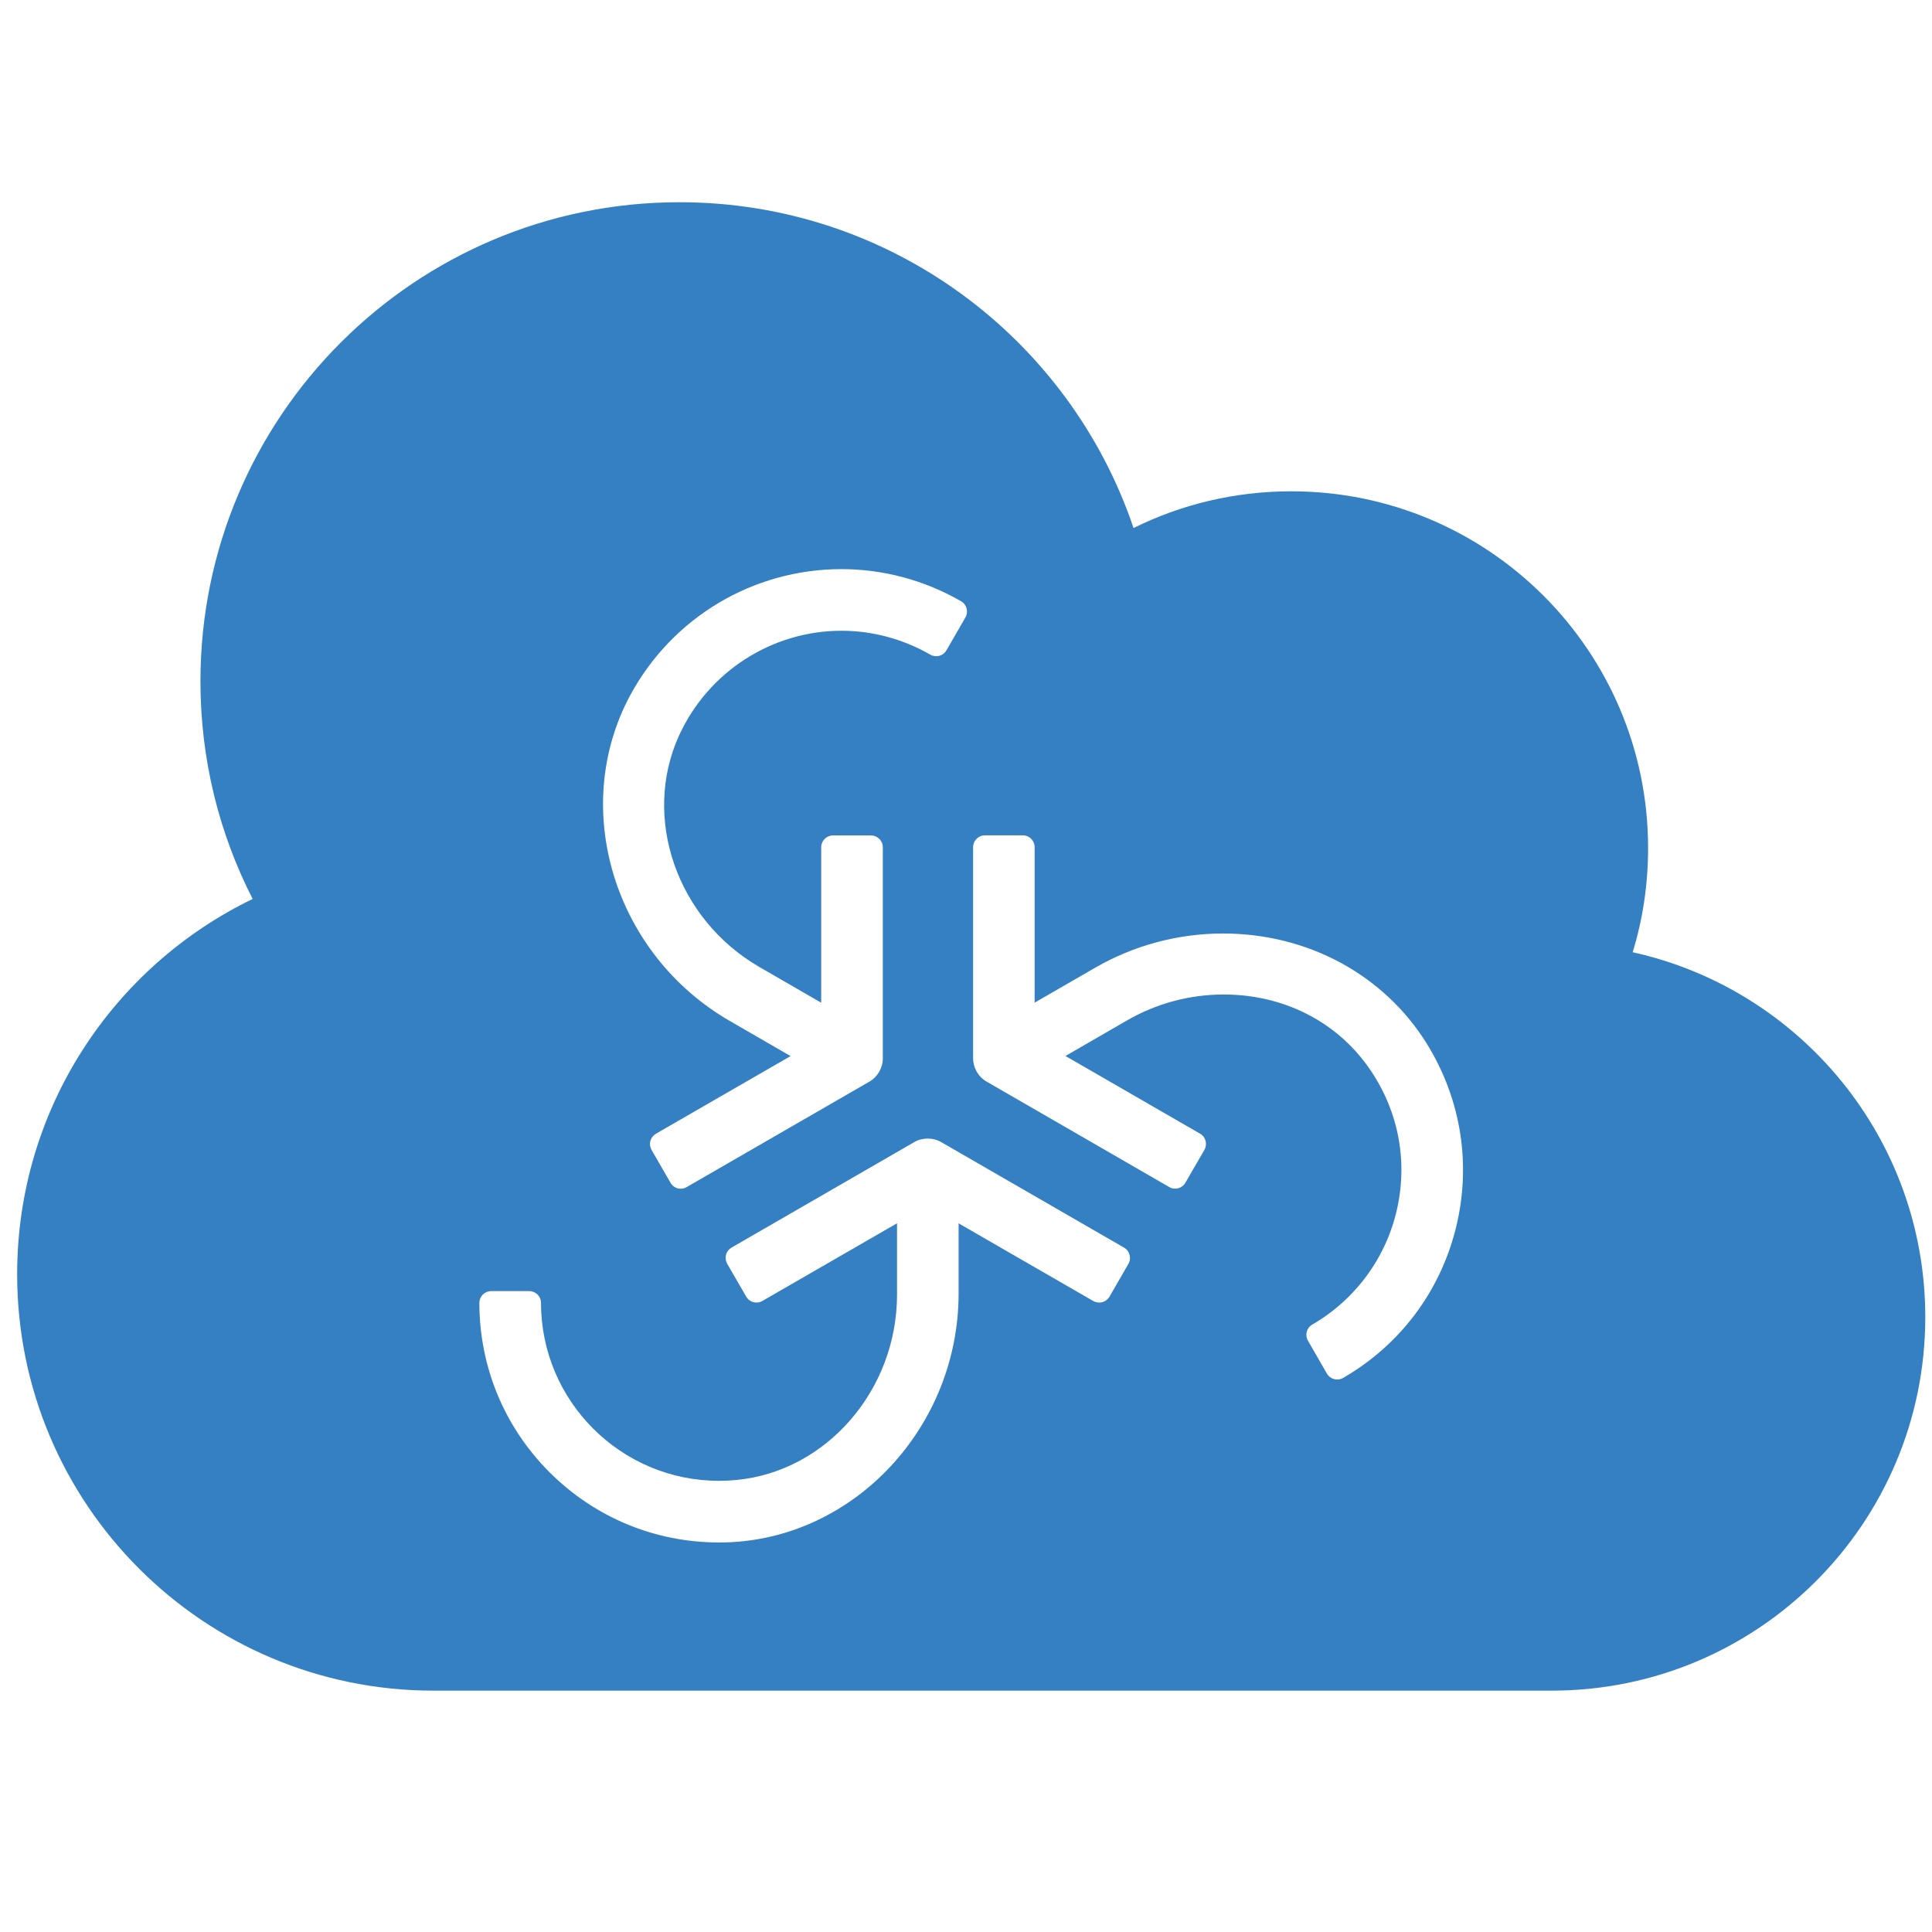 <?xml version="1.0" encoding="utf-8"?>
<!-- Generator: Adobe Illustrator 15.0.0, SVG Export Plug-In . SVG Version: 6.00 Build 0)  -->
<!DOCTYPE svg PUBLIC "-//W3C//DTD SVG 1.1//EN" "http://www.w3.org/Graphics/SVG/1.1/DTD/svg11.dtd">
<svg version="1.1" id="Layer_1" xmlns="http://www.w3.org/2000/svg" xmlns:xlink="http://www.w3.org/1999/xlink" x="0px" y="0px"
	 width="40px" height="40px" viewBox="0 0 40 40" enable-background="new 0 0 40 40" xml:space="preserve">
<path fill="#3480C2" d="M33.803,19.715c0.209-0.681,0.319-1.406,0.319-2.157c0-4.079-3.307-7.386-7.386-7.386
	c-1.175,0-2.283,0.273-3.267,0.76c-1.324-3.921-5.033-6.745-9.4-6.745c-5.479,0-9.919,4.44-9.919,9.919
	c0,1.622,0.389,3.154,1.081,4.506c-2.886,1.395-4.876,4.349-4.876,7.769c0,4.762,3.859,8.622,8.622,8.622h23.149
	c4.273,0,7.735-3.462,7.735-7.734C39.861,23.572,37.269,20.48,33.803,19.715z M13.047,14.397c0.869-1.612,2.545-2.614,4.375-2.614
	c0.866,0,1.723,0.23,2.477,0.666c0.117,0.067,0.156,0.217,0.089,0.334l-0.393,0.681c-0.031,0.056-0.085,0.097-0.148,0.114
	c-0.063,0.017-0.129,0.008-0.186-0.024c-0.56-0.323-1.196-0.495-1.839-0.495c-1.442,0-2.76,0.85-3.362,2.167
	c-0.777,1.702-0.047,3.808,1.663,4.795l1.279,0.739v-3.218c0-0.135,0.109-0.245,0.245-0.245h0.786c0.135,0,0.245,0.11,0.245,0.245
	v4.369c0,0.197-0.107,0.384-0.278,0.483l-3.784,2.184c-0.038,0.022-0.081,0.033-0.122,0.033c-0.084,0-0.167-0.043-0.211-0.122
	l-0.393-0.681c-0.033-0.058-0.042-0.123-0.025-0.187c0.018-0.062,0.059-0.115,0.115-0.148l2.788-1.608l-1.256-0.726
	C12.714,19.757,11.79,16.733,13.047,14.397z M23.363,26.166l-0.393,0.681c-0.068,0.116-0.218,0.156-0.335,0.089l-2.788-1.608v1.449
	c0,2.763-2.156,5.075-4.807,5.156c-0.051,0.002-0.102,0.002-0.151,0.002c-1.326,0.001-2.572-0.516-3.51-1.452
	c-0.938-0.938-1.454-2.184-1.454-3.508c0-0.136,0.11-0.244,0.245-0.244h0.786c0.135,0,0.245,0.108,0.245,0.244
	c0,2.031,1.653,3.684,3.685,3.684c0.119,0,0.243-0.006,0.363-0.018c1.863-0.178,3.323-1.863,3.323-3.837v-1.477l-2.788,1.608
	c-0.117,0.068-0.267,0.028-0.334-0.089l-0.394-0.681c-0.032-0.057-0.041-0.123-0.024-0.186c0.016-0.063,0.058-0.117,0.114-0.149
	l3.783-2.184c0.17-0.099,0.39-0.098,0.559,0.001l3.783,2.183c0.058,0.032,0.098,0.086,0.114,0.149
	C23.404,26.043,23.396,26.109,23.363,26.166z M30.138,25.443c-0.331,1.312-1.159,2.408-2.331,3.086
	c-0.038,0.022-0.08,0.032-0.122,0.032c-0.084,0-0.166-0.044-0.212-0.121l-0.393-0.682c-0.033-0.056-0.041-0.123-0.025-0.187
	c0.017-0.062,0.058-0.116,0.114-0.147c0.897-0.519,1.539-1.396,1.759-2.41c0.224-1.027,0.009-2.068-0.605-2.931
	c-0.676-0.948-1.765-1.493-2.989-1.493c-0.701,0-1.391,0.185-1.995,0.534l-1.28,0.739l2.788,1.609
	c0.057,0.032,0.097,0.086,0.113,0.148s0.009,0.129-0.024,0.187l-0.394,0.68c-0.066,0.118-0.216,0.158-0.333,0.09l-3.783-2.184
	c-0.173-0.1-0.279-0.286-0.279-0.484v-4.368c0-0.135,0.108-0.246,0.245-0.246h0.785c0.136,0,0.244,0.11,0.244,0.246v3.218
	l1.256-0.725c0.802-0.462,1.715-0.707,2.643-0.707c1.76,0,3.34,0.857,4.227,2.292C30.258,22.774,30.468,24.132,30.138,25.443z"/>
</svg>
